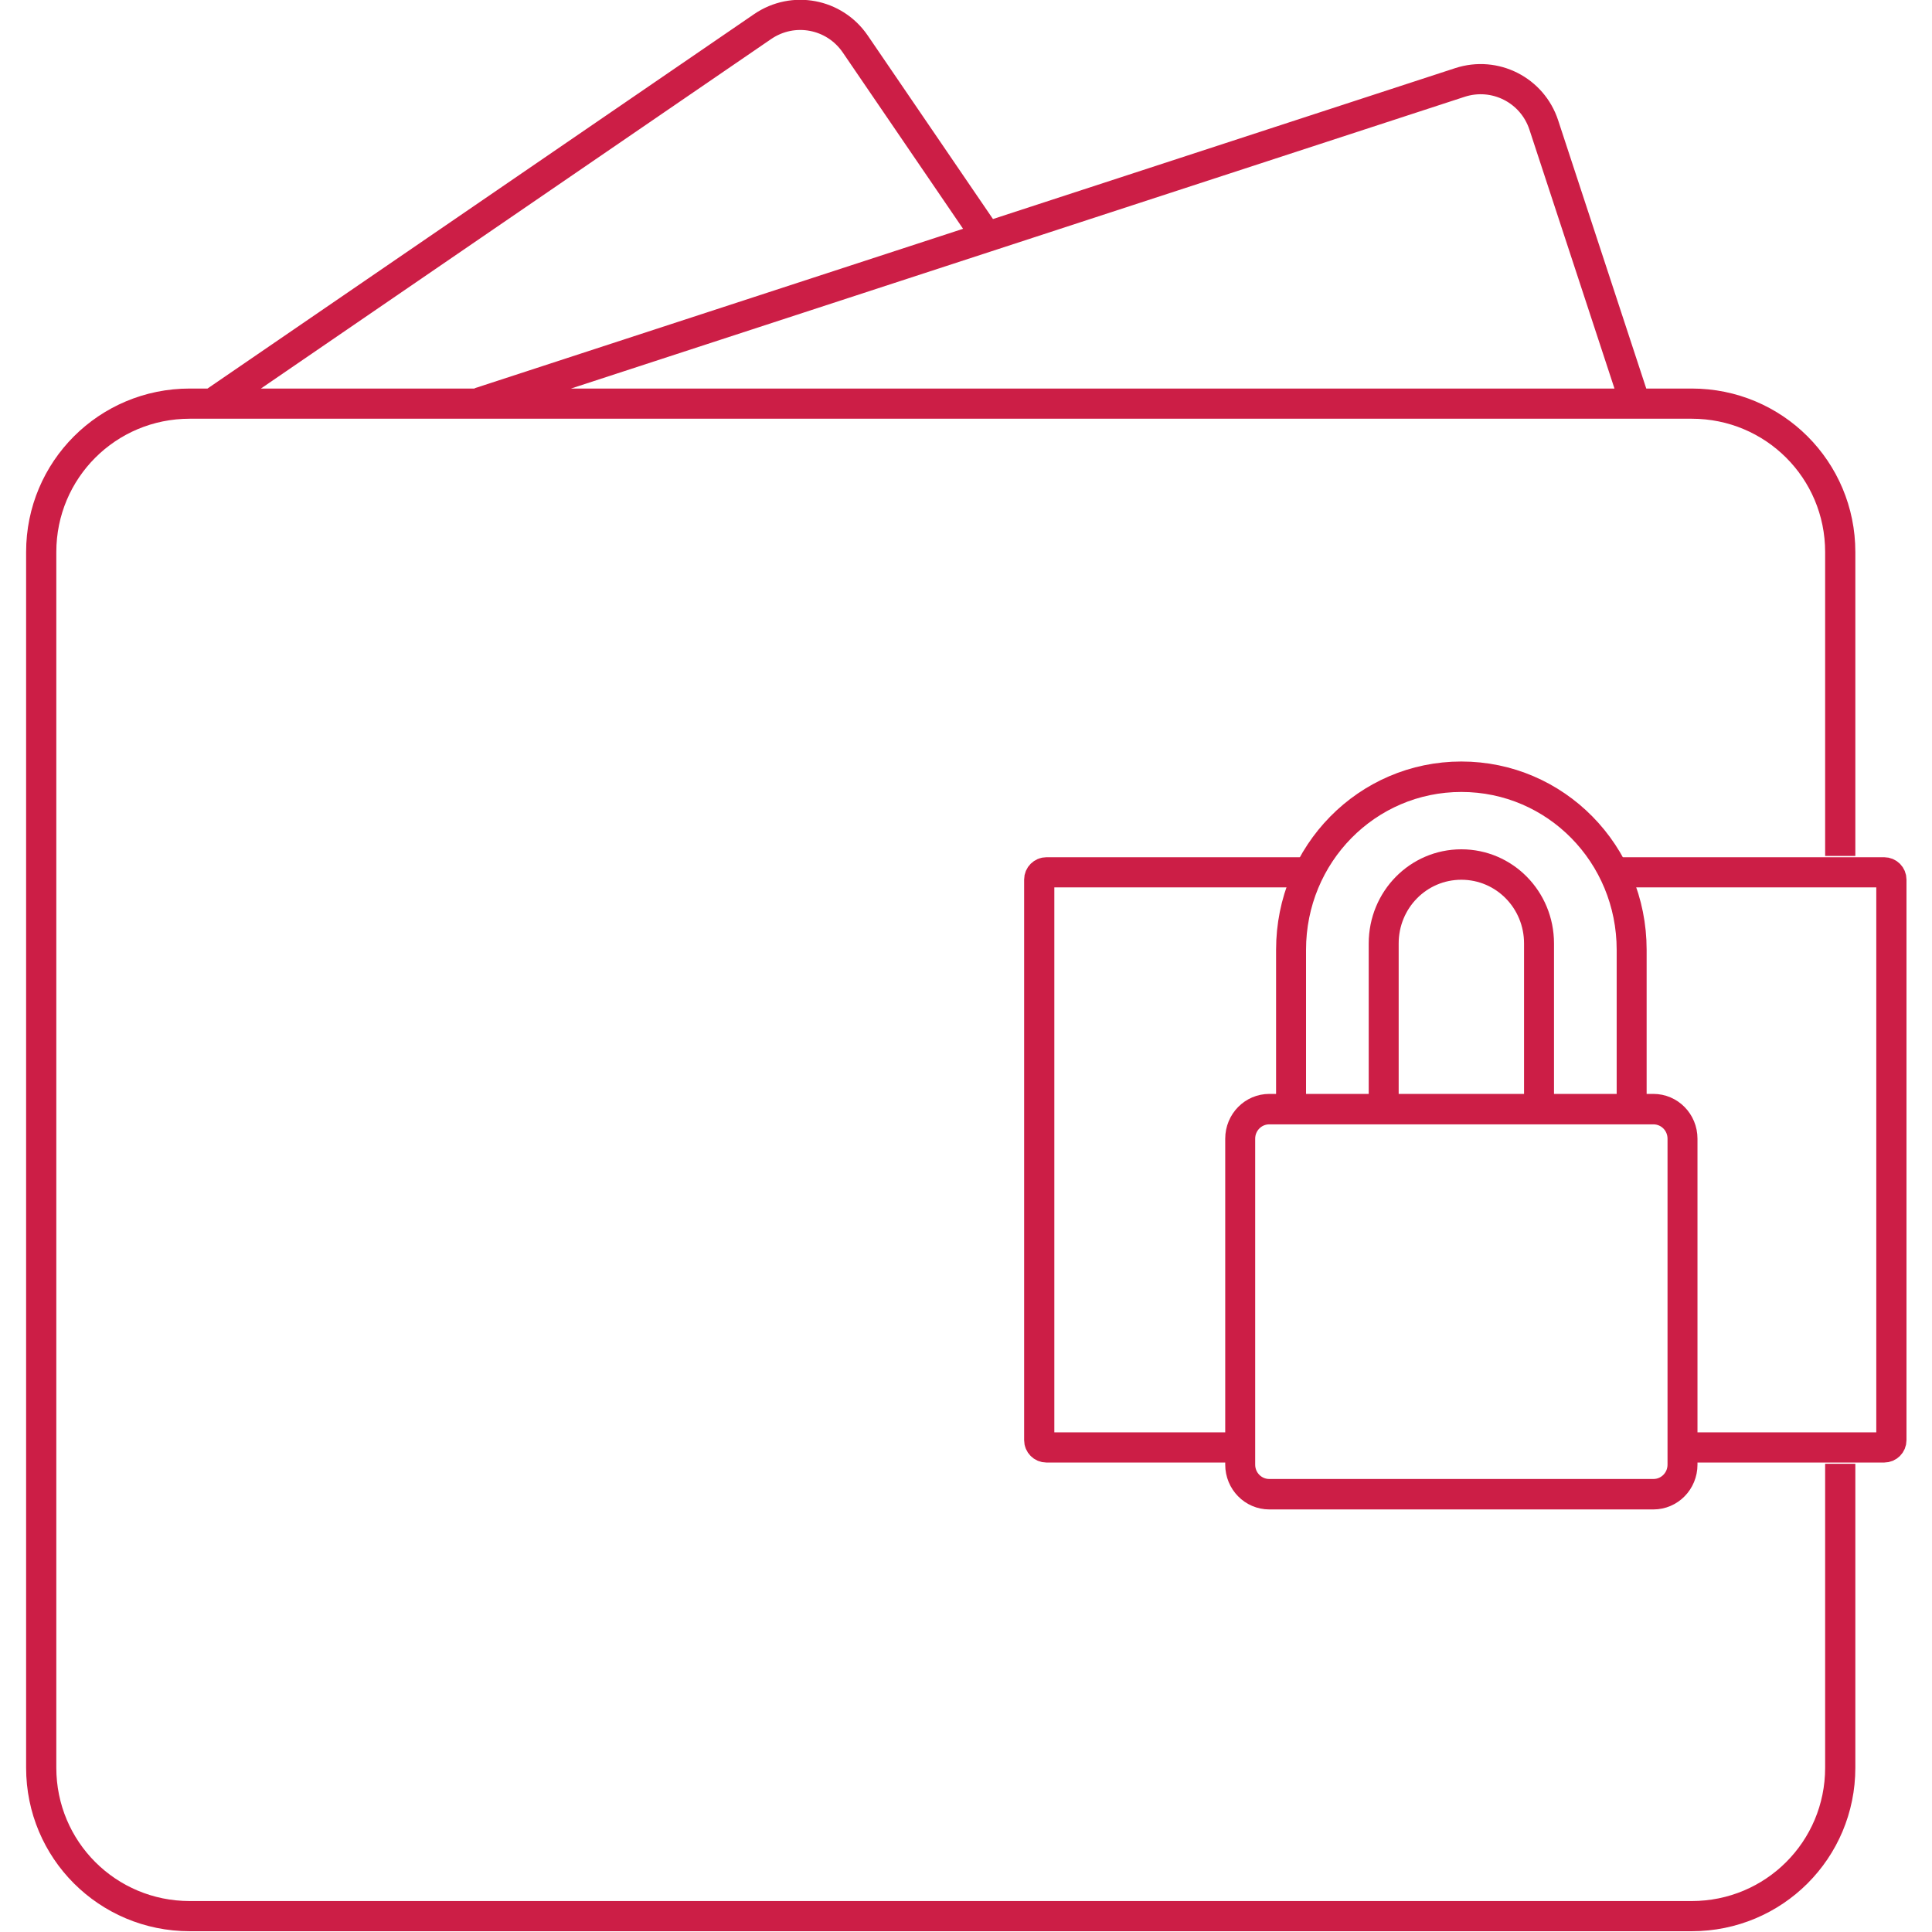 <svg height="64" viewBox="0 0 64 64" width="64" xmlns="http://www.w3.org/2000/svg"><g fill="none" stroke="#cc1e46" stroke-linejoin="round"><path d="m19.907 18.01 24.35-7.955c.87-.284 1.8.188 2.084 1.058l2.254 6.867m-35.24-0 13.59-9.316c.757-.516 1.781-.322 2.297.434l3.144 4.611m15.771 15.974h6.634c.101 0.0.181.081.181.181v13.931c-0.0.101-.081.181-.181.181h-4.923m-11.055 0h-4.821c-.101-0-.181-.081-.181-.181l-0-13.931c0-.101.081-.181.181-.181h6.439m13.271 14.699v7.553c0 2.043-1.645 3.688-3.688 3.688h-37.298c-2.043 0-3.688-1.645-3.688-3.688l-0-30.211c0-2.043 1.645-3.688 3.688-3.688h37.298c2.043 0 3.688 1.645 3.688 3.688l-0 7.553" stroke-width=".75" transform="matrix(1.334 0 0 1.333 -10.678 -10.671)"/><path d="m-51.374 42.846v-16.957c0-4.658 3.75-8.408 8.408-8.408s8.408 3.75 8.408 8.408v16.957m-26.844.813v-17.093c0-10.214 8.223-18.436 18.436-18.436 10.214 0 18.436 8.223 18.436 18.436v17.093m2.352-.124c1.747 0 3.153 1.406 3.153 3.153v34.712c0 1.747-1.406 3.153-3.153 3.153h-41.576c-1.747 0-3.153-1.406-3.153-3.153v-34.712c0-1.747 1.406-3.153 3.153-3.153z" stroke-width="3.243" transform="matrix(.306 0 0 .311 61.557 23.202)"/></g></svg>